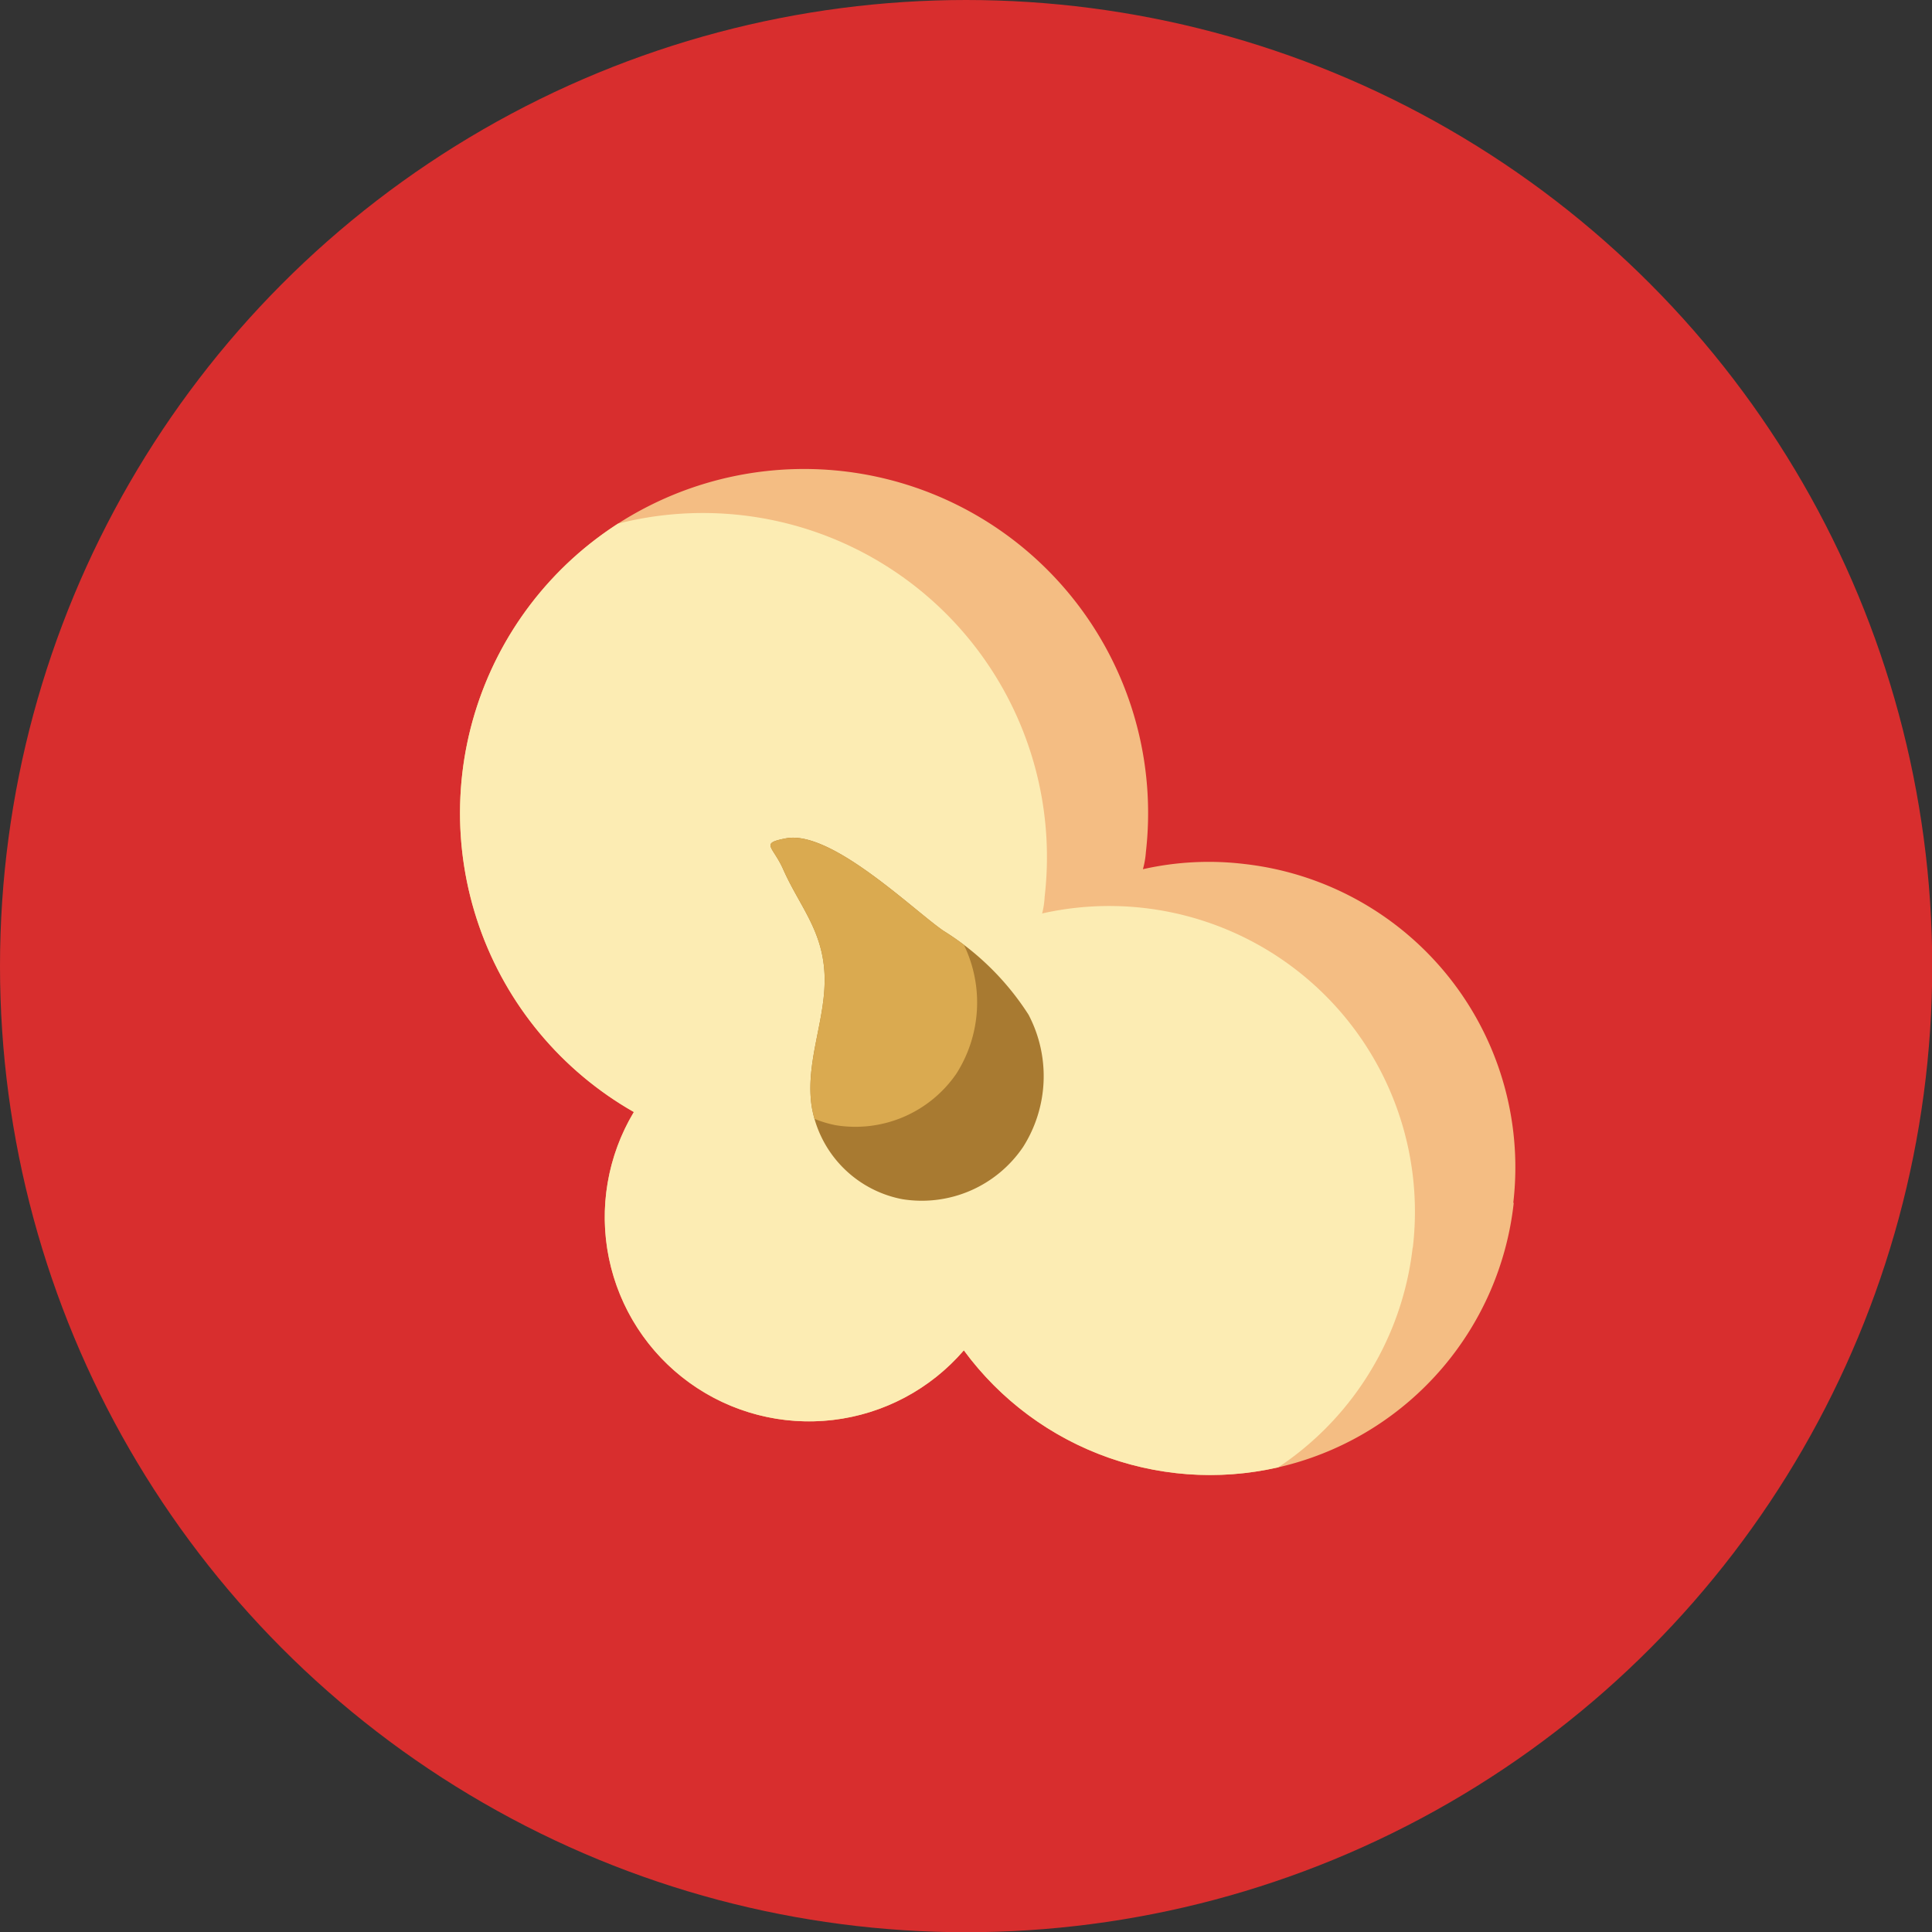 <svg id="Layer_1" data-name="Layer 1" xmlns="http://www.w3.org/2000/svg" xmlns:xlink="http://www.w3.org/1999/xlink" viewBox="0 0 85.13 85.13"><rect x="0" y="0" width="85.13" height="85.13" fill="#333333" stroke="none"/><defs><style>.cls-1{fill:none;}.cls-2{fill:#d82e2e;}.cls-3{fill:#f4bd83;}.cls-4{clip-path:url(#clip-path);}.cls-5{fill:#fcecb3;}.cls-6{fill:#a87a31;}.cls-7{clip-path:url(#clip-path-2);}.cls-8{fill:#daaa50;}</style><clipPath id="clip-path" transform="translate(0.03)"><path class="cls-1" d="M66.67,53A13.46,13.46,0,0,1,42.44,59.5,9,9,0,0,1,27.9,49,15.16,15.16,0,1,1,50.46,37.56a3.7,3.7,0,0,1-.13.74,13.18,13.18,0,0,1,4.47-.23A13.45,13.45,0,0,1,66.65,53Z"/></clipPath><clipPath id="clip-path-2" transform="translate(0.03)"><path class="cls-1" d="M41.52,41a11.93,11.93,0,0,1,3.77,3.71,5.82,5.82,0,0,1-.24,5.83,5.39,5.39,0,0,1-5.32,2.3,5,5,0,0,1-4-4.12c-.28-2,.67-3.88.57-5.83s-1.13-3-1.84-4.63c-.46-1-1-1.1.14-1.32C36.58,36.56,40.17,40.06,41.52,41Z"/></clipPath></defs><circle class="cls-2" cx="42.57" cy="42.57" r="42.57"/><path class="cls-3" d="M66.67,53A13.46,13.46,0,0,1,42.44,59.5,9,9,0,0,1,27.9,49,15.16,15.16,0,1,1,50.46,37.56a3.7,3.7,0,0,1-.13.74,13.18,13.18,0,0,1,4.47-.23A13.45,13.45,0,0,1,66.65,53Z" transform="translate(0.03)"/><g class="cls-4"><path class="cls-5" d="M62.22,54.94A13.47,13.47,0,0,1,47.37,66.83h-.09c-3.85-.45-7.57-.88-9.71-3.77-1.88,2.11-4.29,1.69-7.32,1.34a9,9,0,0,1-7.94-10v0h0a8.81,8.81,0,0,1,1.15-3.45A15.16,15.16,0,1,1,46,39.52a3.68,3.68,0,0,1-.11.73A13.47,13.47,0,0,1,62.22,55Z" transform="translate(0.03)"/></g><path class="cls-6" d="M41.52,41a11.93,11.93,0,0,1,3.77,3.71,5.82,5.82,0,0,1-.24,5.83,5.39,5.39,0,0,1-5.32,2.3,5,5,0,0,1-4-4.12c-.28-2,.67-3.88.57-5.83s-1.13-3-1.84-4.63c-.46-1-1-1.1.14-1.32C36.58,36.56,40.17,40.06,41.52,41Z" transform="translate(0.03)"/><g class="cls-7"><path class="cls-8" d="M38.59,37.76a11.83,11.83,0,0,1,3.76,3.69,5.83,5.83,0,0,1-.24,5.86,5.4,5.4,0,0,1-5.32,2.27,5.05,5.05,0,0,1-4-4.12c-.27-2,.67-3.87.57-5.83s-1.13-3-1.85-4.63c-.44-1-.95-1.09.15-1.32C33.64,33.25,37.25,36.76,38.59,37.76Z" transform="translate(0.03)"/></g><path class="cls-1" d="M64.74,52.5A13.46,13.46,0,0,1,40.52,59,9,9,0,0,1,26,48.46,15.15,15.15,0,1,1,48.53,37a3.58,3.58,0,0,1-.11.73,13.18,13.18,0,0,1,4.47-.23,13.47,13.47,0,0,1,11.86,14.9h0Z" transform="translate(0.03)"/></svg>